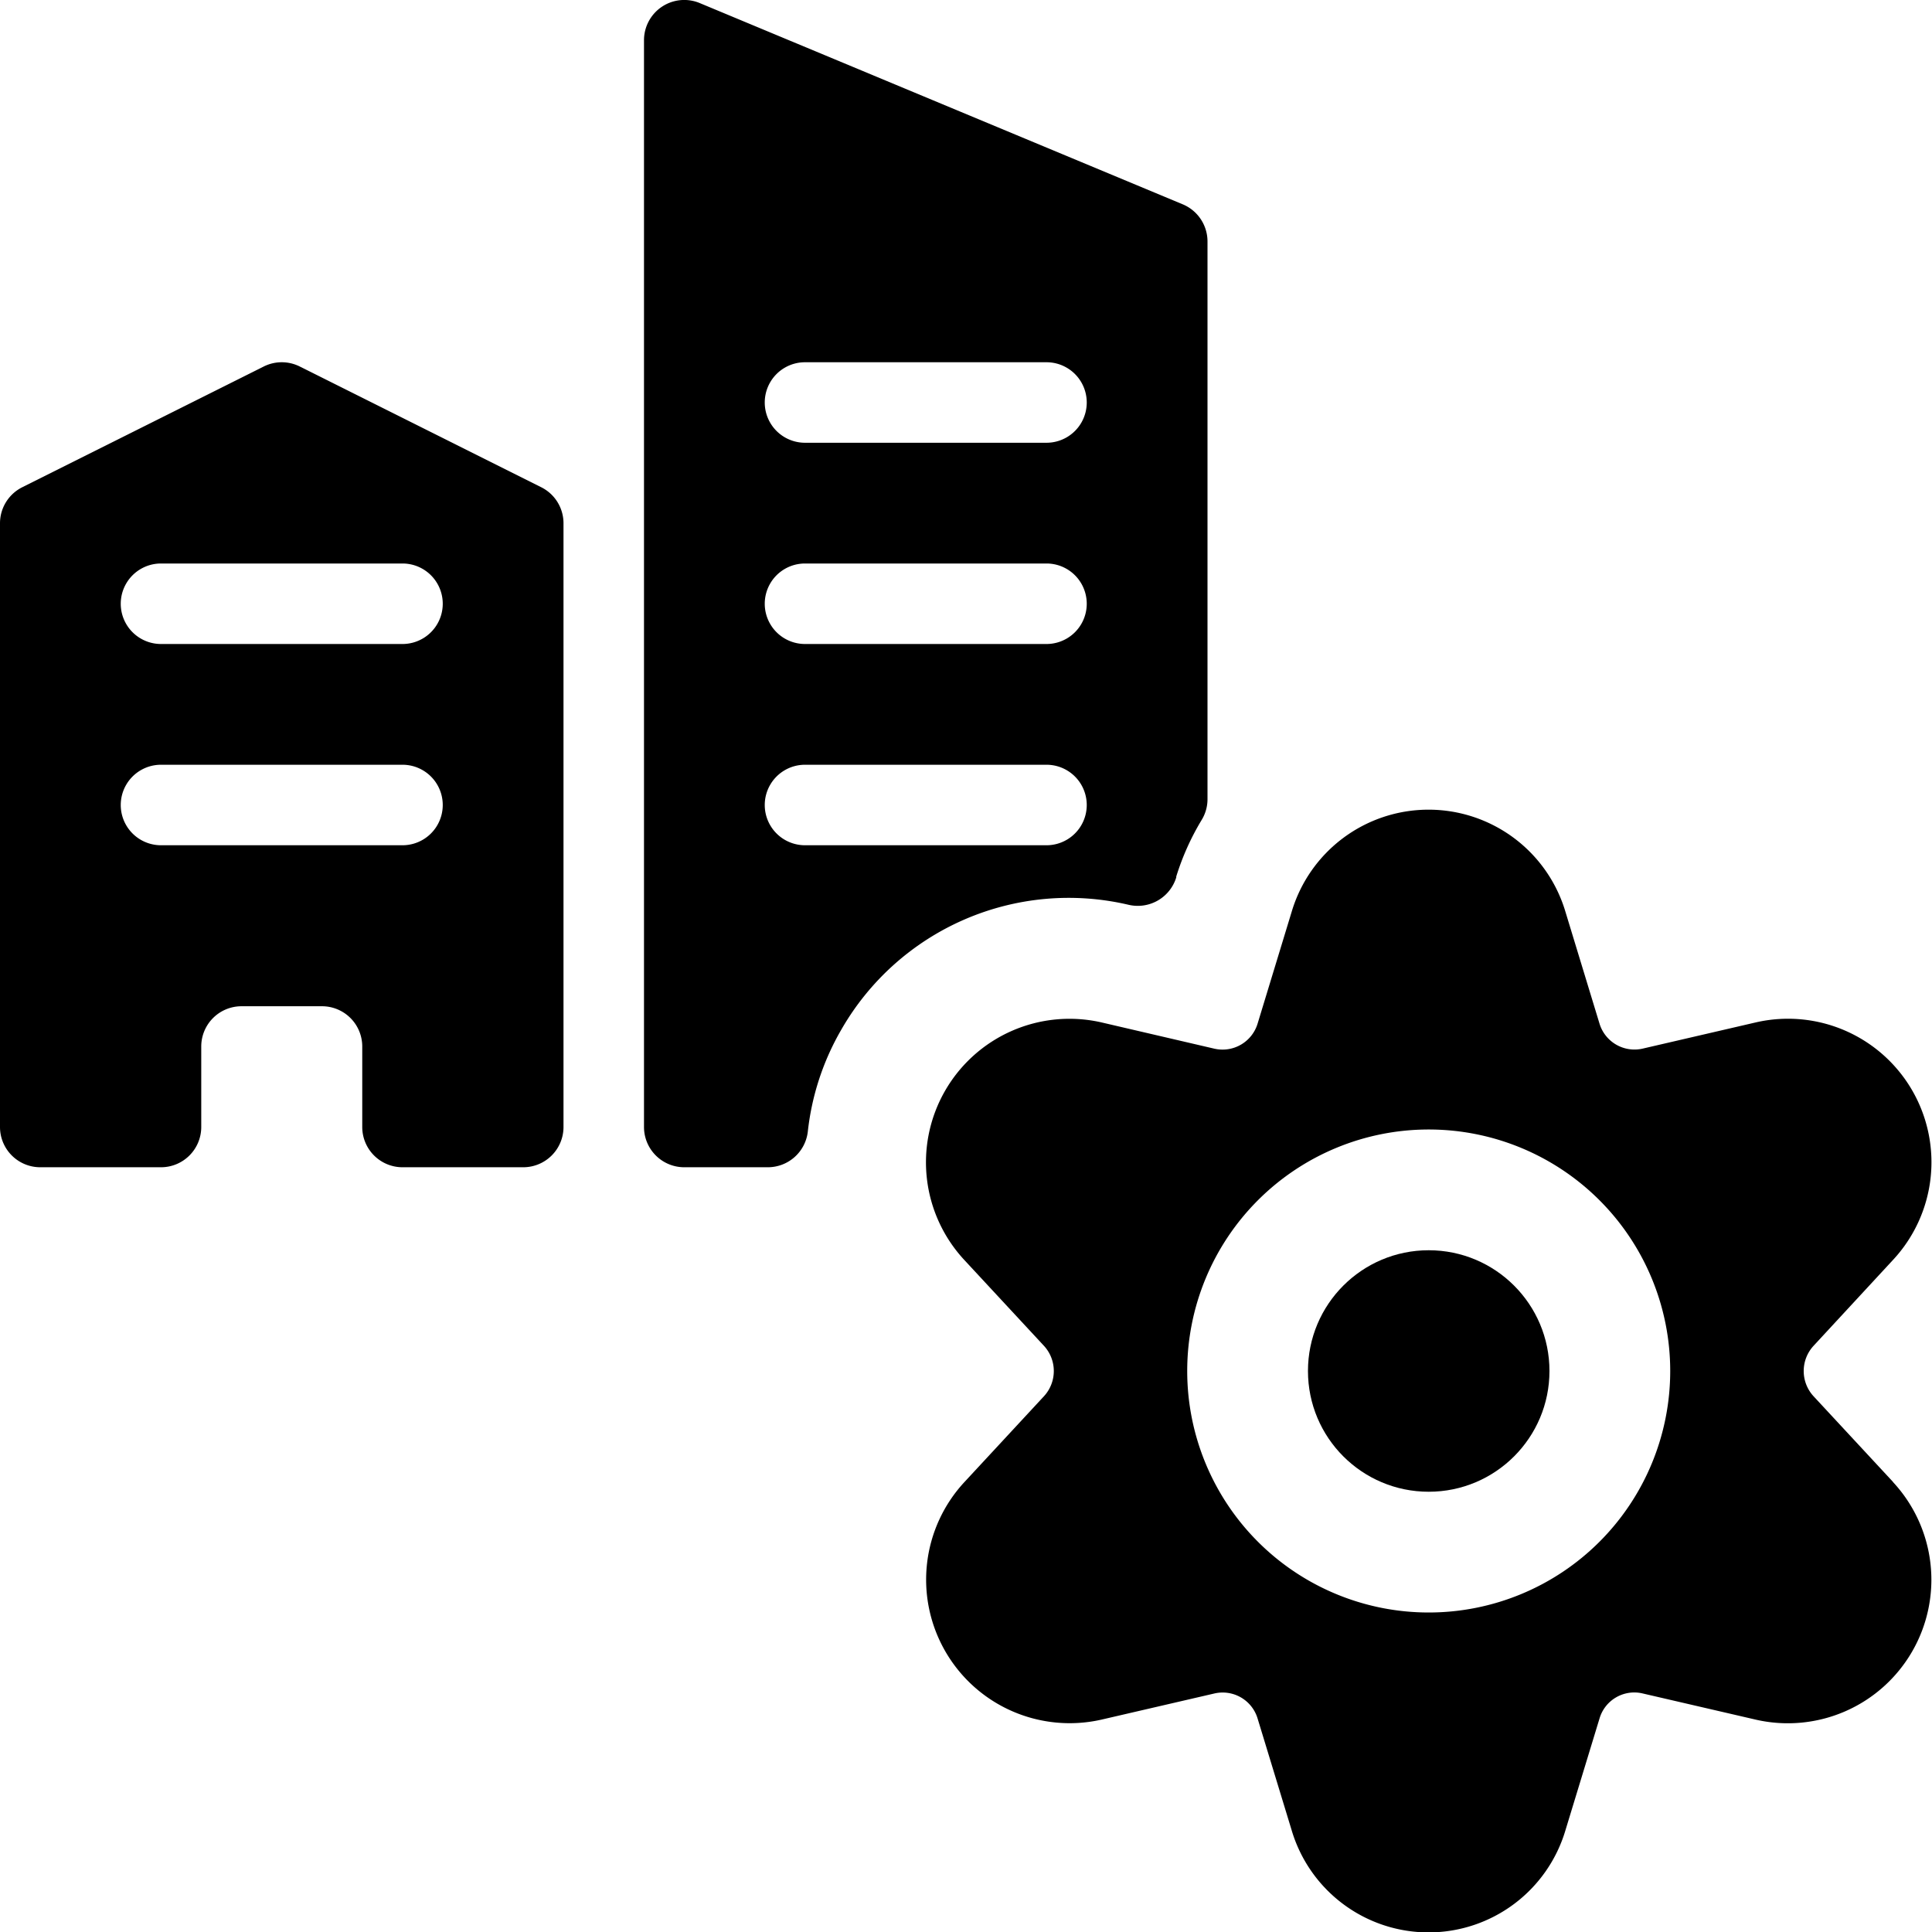 <svg id="Bold" xmlns="http://www.w3.org/2000/svg" viewBox="0 0 24 24"><title>real-estate-action-building-settings</title><path d="M6.724,6.053l-3-1.5a.5.5,0,0,0-.448,0l-3,1.5A.5.5,0,0,0,0,6.5V14a.5.5,0,0,0,.5.5H2a.5.5,0,0,0,.5-.5V13a.5.5,0,0,1,.5-.5H4a.5.5,0,0,1,.5.5v1a.5.5,0,0,0,.5.5H6.5A.5.5,0,0,0,7,14V6.5A.5.5,0,0,0,6.724,6.053ZM5,10.5H2a.5.5,0,0,1,0-1H5a.5.5,0,0,1,0,1ZM5,8H2A.5.5,0,0,1,2,7H5A.5.5,0,0,1,5,8Z"/><path d="M14.021,11.24a.5.5,0,0,0,.591-.341l0-.011a3.185,3.185,0,0,1,.314-.7A.493.493,0,0,0,15,9.931V3a.5.5,0,0,0-.308-.462l-6-2.5A.5.5,0,0,0,8,.5V14a.5.5,0,0,0,.5.5H9.535a.5.5,0,0,0,.5-.443,3.221,3.221,0,0,1,.417-1.268A3.256,3.256,0,0,1,14.021,11.24ZM10,4.5h3a.5.5,0,0,1,0,1H10a.5.5,0,0,1,0-1ZM10,7h3a.5.5,0,0,1,0,1H10a.5.5,0,0,1,0-1Zm3,3.5H10a.5.5,0,0,1,0-1h3a.5.5,0,0,1,0,1Z"/><circle cx="17.748" cy="17.031" r="1.5"/><path d="M23.516,18.409l-.988-1.065a.462.462,0,0,1,0-.625l.986-1.066a1.782,1.782,0,0,0-1.7-2.953l-1.407.326a.454.454,0,0,1-.537-.309l-.424-1.392a1.774,1.774,0,0,0-3.4,0l-.424,1.392a.455.455,0,0,1-.537.31L13.68,12.7a1.783,1.783,0,0,0-1.7,2.953l.989,1.066a.462.462,0,0,1,0,.625l-.987,1.065a1.783,1.783,0,0,0,1.7,2.953h0l1.408-.326h0a.453.453,0,0,1,.532.311l.424,1.391a1.774,1.774,0,0,0,3.4,0l.424-1.391a.45.45,0,0,1,.533-.311l1.412.327a1.783,1.783,0,0,0,1.7-2.953Zm-5.768,1.622a3,3,0,1,1,3-3A3,3,0,0,1,17.748,20.031Z"/></svg>